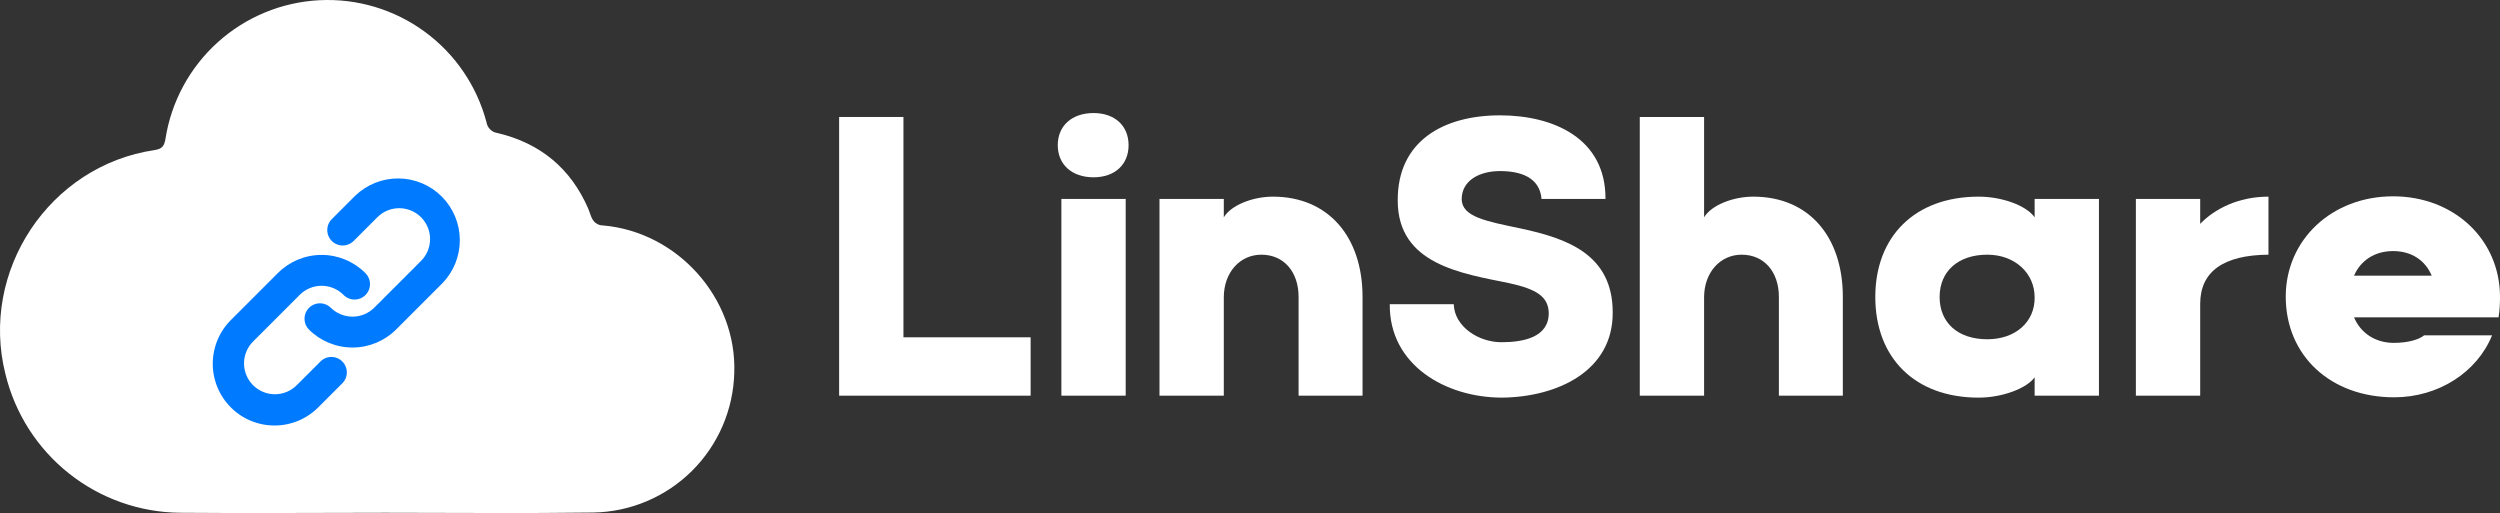 <?xml version="1.0" encoding="UTF-8" standalone="no"?>
<svg width="575" height="118" viewBox="0 0 575 118" fill="none" xmlns="http://www.w3.org/2000/svg">
<rect x="0" y="0" width="575" height="118" fill="#333333" stroke="none"/>
<path d="M88.662 117.934C72.902 117.934 57.143 118.082 41.394 117.934C32.112 117.844 23.125 114.662 15.855 108.89C8.585 103.118 3.448 95.087 1.256 86.067C-4.733 62.354 11.354 38.092 35.532 34.521C37.285 34.257 37.771 33.613 38.056 31.944C39.394 23.374 43.641 15.526 50.084 9.718C56.526 3.91 64.771 0.496 73.433 0.05C82.096 -0.396 90.647 2.153 97.652 7.268C104.657 12.384 109.688 19.754 111.899 28.142C112.003 28.771 112.306 29.35 112.765 29.793C113.223 30.237 113.812 30.52 114.445 30.603C124.381 32.958 131.289 38.827 135.265 47.922C135.771 49.079 135.977 50.472 136.967 51.257C137.467 51.653 138.09 51.864 138.728 51.855C155.914 53.365 169.465 68.628 168.884 85.708C168.676 94.212 165.191 102.306 159.156 108.301C153.122 114.296 145.004 117.729 136.499 117.881C120.518 118.103 104.59 117.934 88.662 117.934Z" fill="white"/>
<path fill-rule="evenodd" clip-rule="evenodd" d="M86.707 50.052C87.362 49.373 88.146 48.832 89.013 48.46C89.879 48.087 90.811 47.892 91.754 47.883C92.698 47.875 93.633 48.055 94.506 48.412C95.379 48.769 96.172 49.297 96.839 49.964C97.506 50.63 98.033 51.424 98.391 52.297C98.748 53.17 98.927 54.105 98.919 55.048C98.911 55.991 98.715 56.923 98.343 57.79C97.971 58.657 97.429 59.441 96.751 60.096L86.096 70.751C84.764 72.082 82.957 72.831 81.074 72.831C79.19 72.831 77.384 72.082 76.052 70.751C75.382 70.104 74.485 69.746 73.553 69.754C72.622 69.762 71.731 70.136 71.073 70.794C70.414 71.453 70.041 72.343 70.033 73.275C70.025 74.206 70.383 75.103 71.03 75.773C73.694 78.436 77.307 79.932 81.074 79.932C84.841 79.932 88.454 78.436 91.118 75.773L101.773 65.118C104.361 62.438 105.793 58.85 105.76 55.125C105.728 51.4 104.234 47.837 101.6 45.203C98.966 42.569 95.403 41.074 91.678 41.042C87.953 41.01 84.364 42.442 81.685 45.029L76.357 50.357C76.018 50.685 75.747 51.077 75.561 51.51C75.375 51.943 75.277 52.409 75.273 52.881C75.269 53.352 75.359 53.82 75.537 54.257C75.716 54.693 75.98 55.09 76.313 55.423C76.647 55.757 77.043 56.02 77.48 56.199C77.916 56.377 78.384 56.467 78.855 56.463C79.327 56.459 79.793 56.361 80.226 56.175C80.66 55.989 81.052 55.718 81.379 55.379L86.707 50.052ZM68.948 67.81C70.28 66.478 72.087 65.73 73.97 65.73C75.854 65.73 77.66 66.478 78.993 67.81C79.32 68.149 79.712 68.42 80.145 68.606C80.579 68.792 81.045 68.89 81.516 68.894C81.988 68.898 82.456 68.808 82.892 68.63C83.329 68.451 83.725 68.188 84.059 67.854C84.392 67.521 84.656 67.124 84.834 66.688C85.013 66.251 85.103 65.783 85.099 65.312C85.095 64.84 84.997 64.374 84.811 63.941C84.624 63.508 84.354 63.116 84.015 62.788C81.35 60.125 77.738 58.628 73.97 58.628C70.203 58.628 66.59 60.125 63.926 62.788L53.271 73.443C51.914 74.754 50.832 76.321 50.087 78.054C49.343 79.788 48.951 81.652 48.935 83.538C48.918 85.425 49.278 87.295 49.992 89.041C50.706 90.787 51.761 92.374 53.095 93.707C54.429 95.041 56.015 96.096 57.761 96.811C59.507 97.525 61.378 97.884 63.264 97.868C65.151 97.852 67.015 97.46 68.748 96.715C70.481 95.971 72.049 94.888 73.359 93.531L78.687 88.204C79.026 87.876 79.297 87.484 79.483 87.051C79.669 86.618 79.767 86.152 79.771 85.68C79.775 85.208 79.686 84.741 79.507 84.304C79.328 83.868 79.065 83.471 78.731 83.138C78.398 82.804 78.001 82.54 77.565 82.362C77.128 82.183 76.66 82.094 76.189 82.098C75.717 82.102 75.251 82.2 74.818 82.386C74.385 82.572 73.993 82.843 73.665 83.182L68.338 88.509C67.682 89.188 66.898 89.729 66.032 90.101C65.165 90.473 64.233 90.669 63.29 90.678C62.347 90.686 61.411 90.506 60.538 90.149C59.665 89.792 58.872 89.264 58.205 88.597C57.538 87.93 57.011 87.137 56.654 86.264C56.297 85.391 56.117 84.456 56.125 83.513C56.133 82.57 56.329 81.637 56.701 80.771C57.074 79.904 57.615 79.12 58.293 78.465L68.948 67.81Z" fill="#007AFF"/>
<path d="M237.043 77.58H207.792V26.905H193V91.003H237.043V77.58Z" fill="white"/>
<path d="M243.286 33.39C243.286 37.839 246.527 40.78 251.513 40.78C256.416 40.78 259.574 37.839 259.574 33.39C259.574 28.941 256.416 26 251.513 26C246.527 26 243.286 28.941 243.286 33.39ZM258.909 91.003V45.757H244.117V91.003H258.909Z" fill="white"/>
<path d="M298.675 68.305V91.003H313.384V68.305C313.384 54.429 305.49 45.229 292.775 45.229C288.122 45.229 283.136 47.19 281.474 49.98V45.757H266.682V91.003H281.474V68.38C281.474 62.724 285.13 58.577 290.116 58.577C295.268 58.577 298.675 62.498 298.675 68.305Z" fill="white"/>
<path d="M319.651 69.963C319.485 83.914 332.448 91.455 345.495 91.455C358.209 91.304 371.007 85.347 370.923 71.849C370.923 58.426 360.287 54.806 349.733 52.544C341.839 50.885 336.271 49.905 336.188 45.833C336.188 41.459 340.343 39.347 344.996 39.347C349.733 39.347 354.137 40.78 354.553 45.757H369.261C369.345 31.882 357.378 26.528 344.996 26.528C332.033 26.528 321.396 32.41 321.479 46.134C321.479 60.839 336.188 62.875 347.157 65.137C353.389 66.495 356.132 68.229 356.215 71.999C356.215 77.58 350.398 78.711 345.329 78.711C340.093 78.711 334.526 75.167 334.36 69.963H319.651Z" fill="white"/>
<path d="M409.144 68.305V91.003H423.852V68.305C423.852 54.429 416.041 45.229 403.243 45.229C398.59 45.229 393.604 47.19 391.942 49.98V26.905H377.15V91.003H391.942V68.38C391.942 62.724 395.598 58.577 400.584 58.577C405.736 58.577 409.144 62.498 409.144 68.305Z" fill="white"/>
<path d="M467.966 91.003H482.758V45.757H467.966V49.98C466.055 47.265 460.487 45.229 455.086 45.229C440.377 45.229 431.319 54.429 431.319 68.305C431.319 82.255 440.377 91.455 455.086 91.455C460.487 91.455 466.138 89.344 467.966 86.78V91.003ZM446.111 68.305C446.111 62.423 450.349 58.577 457.08 58.577C463.396 58.577 467.966 62.8 467.966 68.38C468.049 74.036 463.562 78.032 457.08 78.032C450.349 78.032 446.111 74.262 446.111 68.305Z" fill="white"/>
<path d="M521.749 45.229C514.769 45.229 509.284 48.095 506.044 51.488V45.757H491.252V91.003H506.044V69.888C506.044 62.423 511.445 58.652 521.749 58.577V45.229Z" fill="white"/>
<path d="M557.549 77.127C556.386 78.108 553.81 78.862 550.569 78.862C546.331 78.862 542.924 76.6 541.428 72.98H574.668C574.917 71.547 575 69.888 575 68.305C575 55.108 564.446 45.154 550.403 45.154C536.359 45.154 525.722 55.108 525.722 68.229C525.722 81.803 536.026 91.38 550.652 91.38C560.873 91.38 569.765 85.573 573.172 77.127H557.549ZM541.428 63.403C542.924 59.934 546.164 57.747 550.403 57.747C554.641 57.747 557.798 59.859 559.294 63.403H541.428Z" fill="white"/>
</svg>
